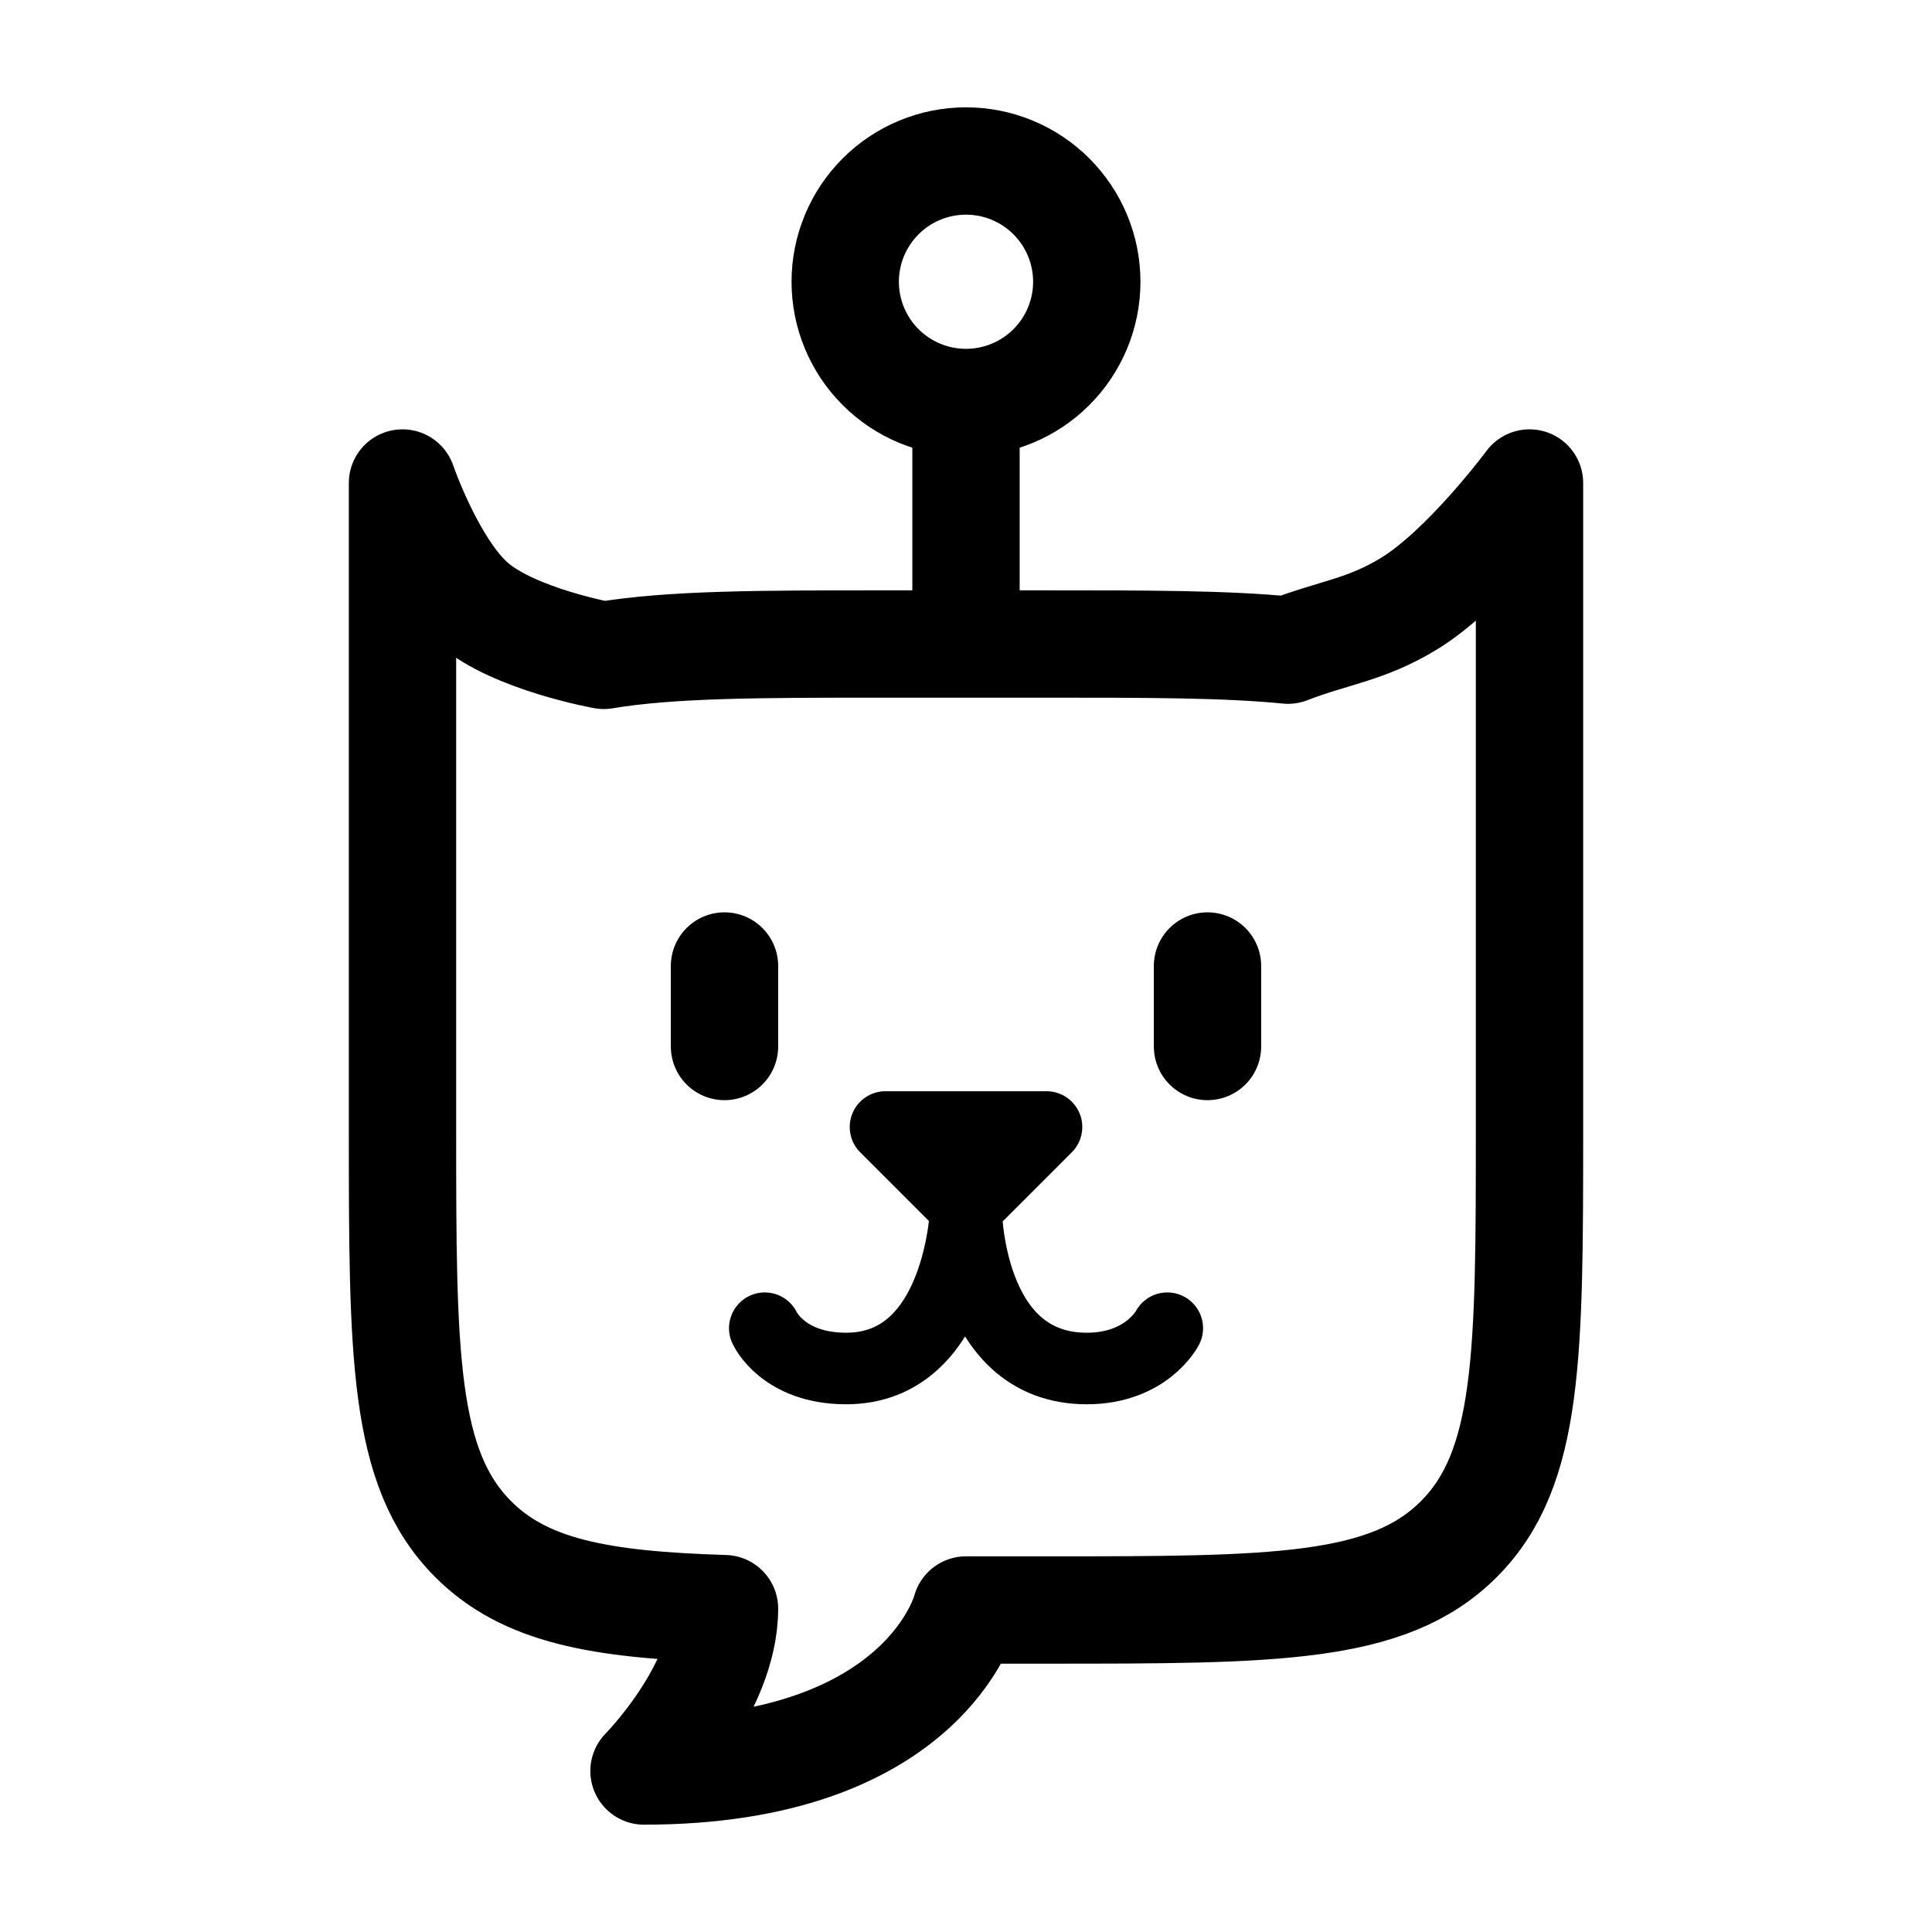 <svg width="27" height="27" viewBox="0 0 27 27" fill="none" xmlns="http://www.w3.org/2000/svg">
<path d="M13.5 5.625C13.948 5.625 14.377 5.447 14.693 5.131C15.01 4.814 15.188 4.385 15.188 3.938C15.188 3.49 15.01 3.061 14.693 2.744C14.377 2.428 13.948 2.25 13.5 2.25C13.052 2.25 12.623 2.428 12.307 2.744C11.99 3.061 11.812 3.49 11.812 3.938C11.812 4.385 11.99 4.814 12.307 5.131C12.623 5.447 13.052 5.625 13.5 5.625ZM13.5 5.625V9M10.125 13.5V14.625M16.875 13.5V14.625M12.375 9H14.625C16.033 9 17.129 9 18 9.086C18.659 8.833 19.084 8.805 19.688 8.438C20.484 7.953 21.375 6.75 21.375 6.75V15.75C21.375 18.931 21.375 20.523 20.386 21.511C19.398 22.5 17.806 22.5 14.625 22.5H13.5C13.5 22.5 12.938 24.75 9 24.75C9 24.75 10.125 23.615 10.125 22.481C8.378 22.428 7.335 22.233 6.614 21.511C5.625 20.523 5.625 18.931 5.625 15.75V6.75C5.625 6.75 6.034 7.94 6.614 8.438C7.195 8.936 8.438 9.159 8.438 9.159C9.386 9 10.646 9 12.375 9Z" stroke="black" stroke-width="1.5" stroke-linecap="round" stroke-linejoin="round"/>
<path d="M10.688 18.562C10.688 18.562 10.939 19.119 11.812 19.125C13.435 19.137 13.5 16.875 13.5 16.875M16.313 18.562C16.313 18.562 16.023 19.125 15.188 19.125C13.5 19.125 13.5 16.875 13.5 16.875M13.5 16.875L12.375 15.75H14.625L13.5 16.875Z" stroke="black" stroke-linecap="round" stroke-linejoin="round"/>
</svg>

